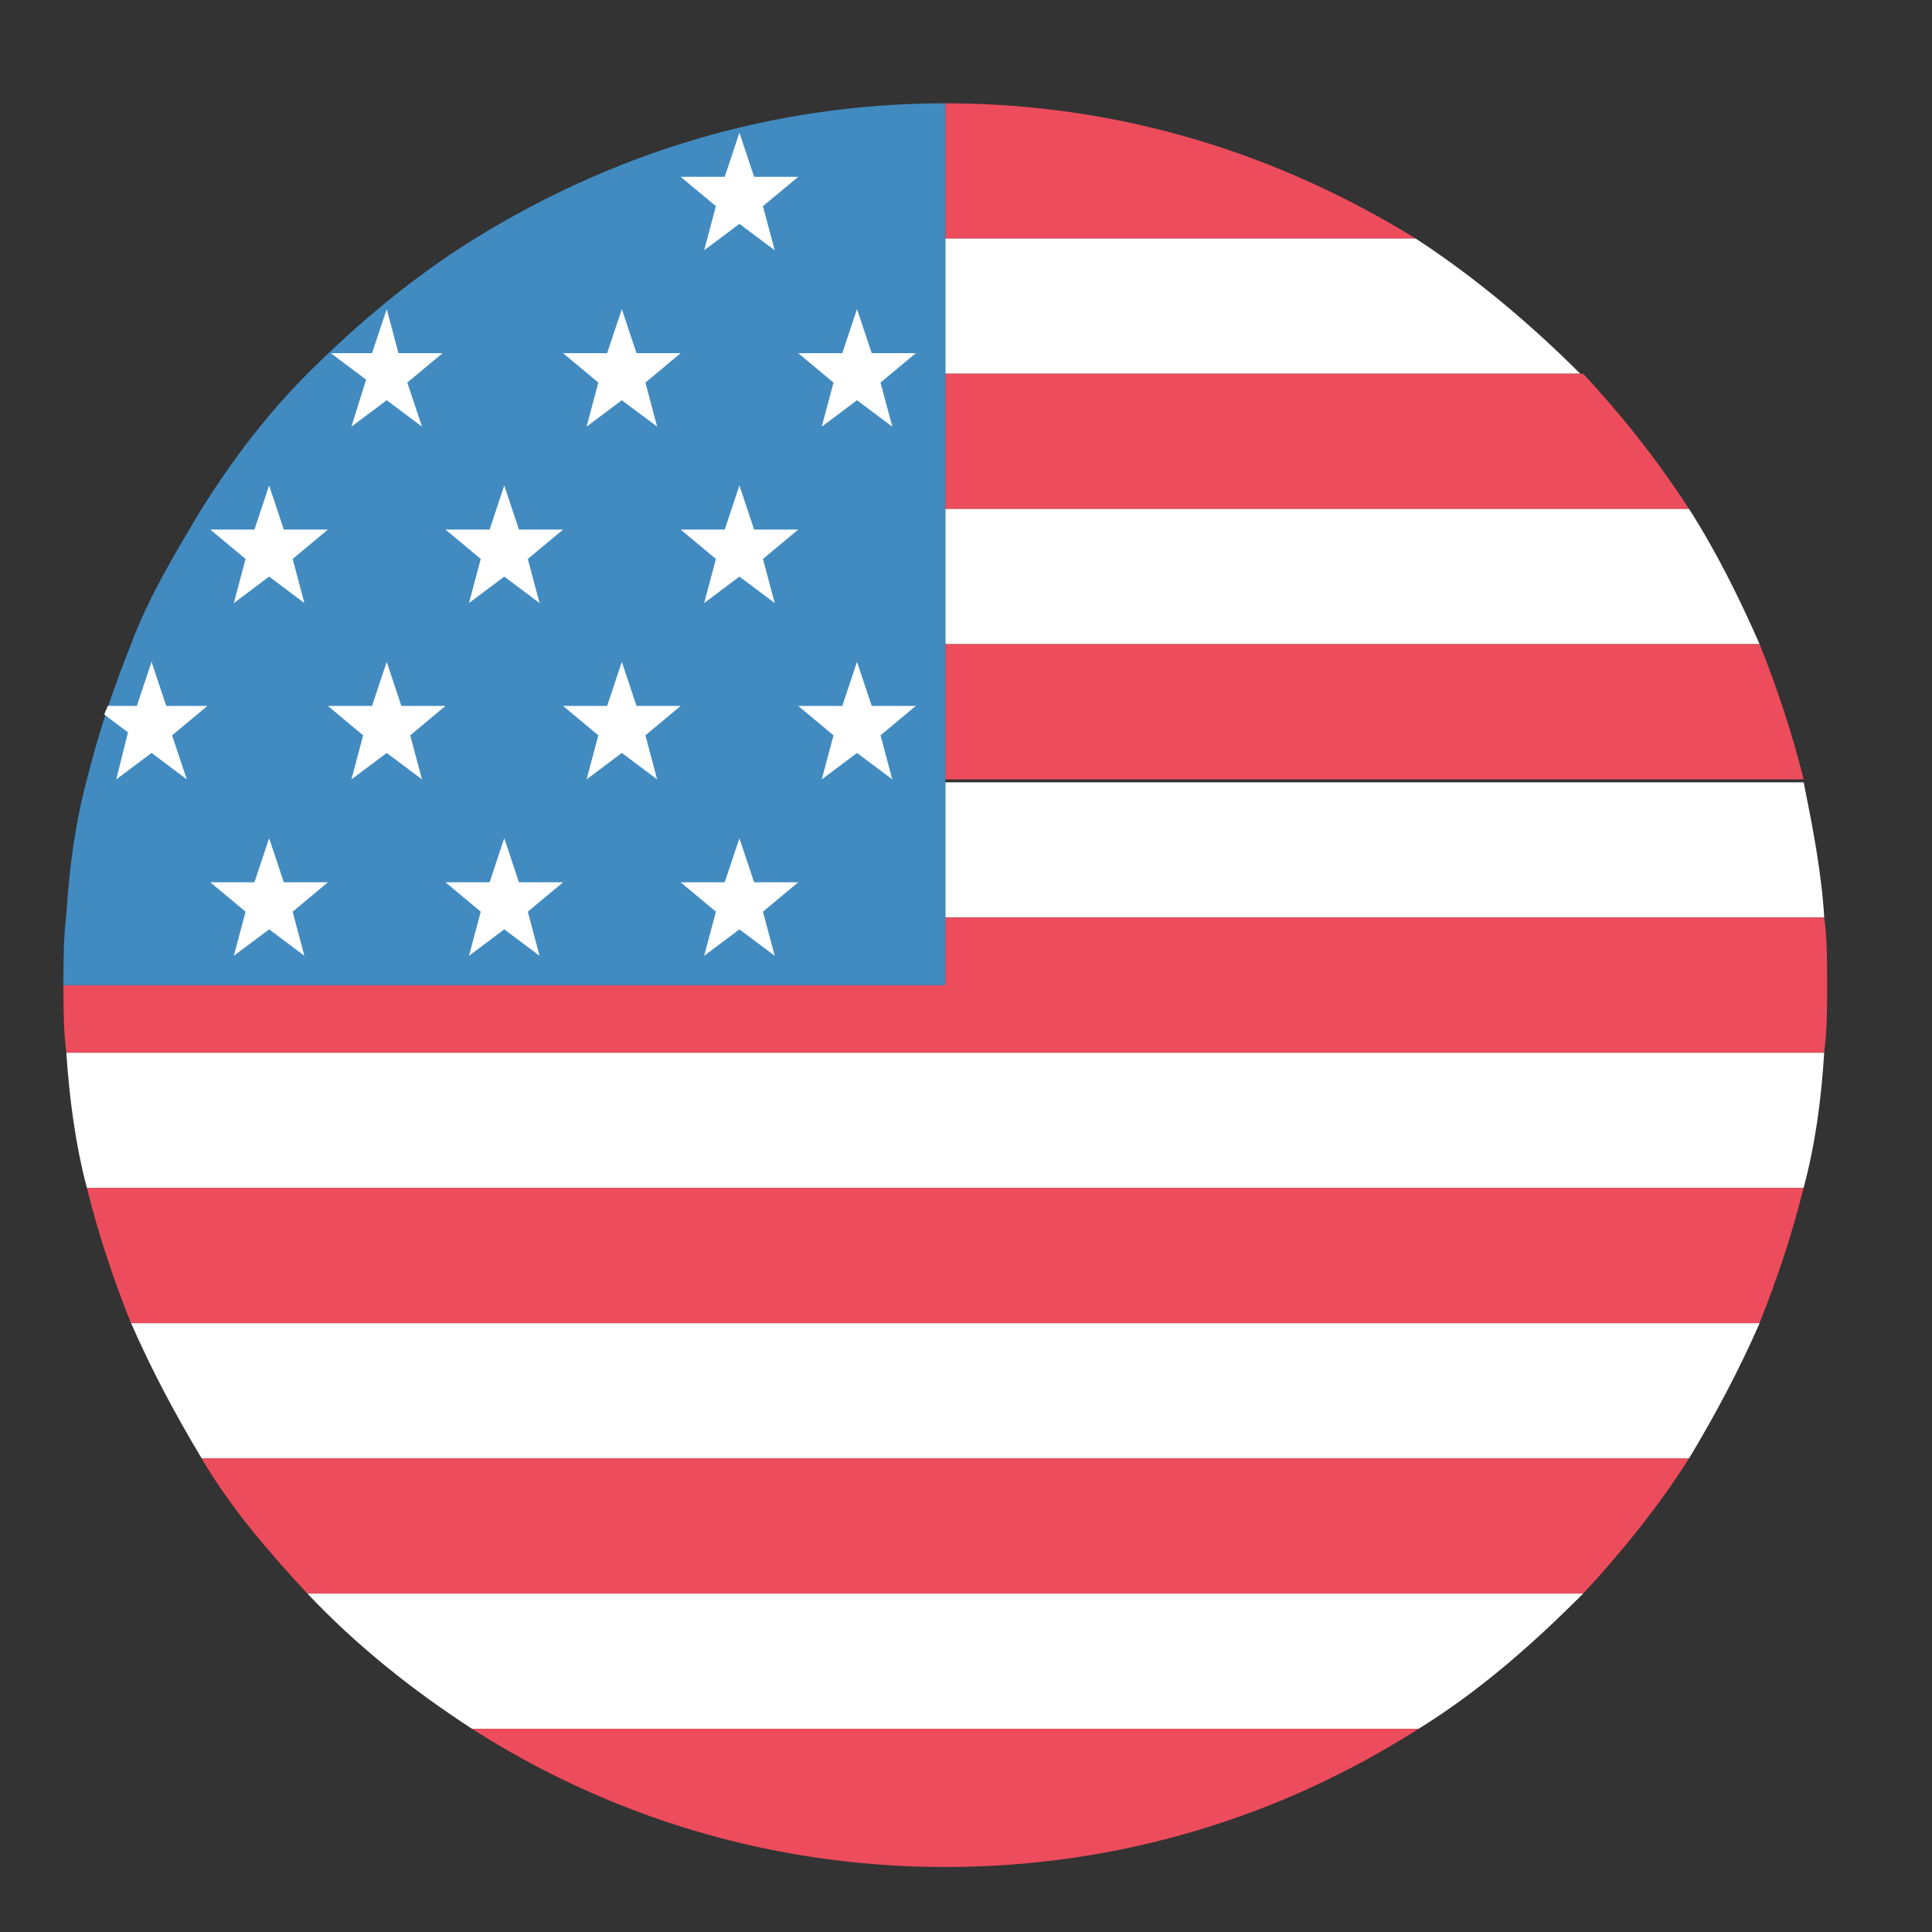 <svg width="36" height="36" viewBox="0 0 36 36" fill="none" xmlns="http://www.w3.org/2000/svg">
<rect x="0" y="0" width="36" height="36" fill="#333333" stroke="none"/>
<path d="M26.379 4.445C23.805 2.856 20.847 1.925 17.615 1.925V4.445H26.379Z" fill="#ED4C5C"/>
<path d="M17.615 6.964H29.446C28.515 6.033 27.474 5.157 26.379 4.445H17.615V6.964Z" fill="white"/>
<path d="M17.615 9.484H31.473C30.87 8.553 30.213 7.731 29.501 6.964H17.615V9.484Z" fill="#ED4C5C"/>
<path d="M17.615 12.004H32.788C32.404 11.127 31.966 10.251 31.473 9.484H17.615V12.004Z" fill="white"/>
<path d="M17.615 14.523H33.609C33.39 13.647 33.116 12.825 32.788 12.003H17.615V14.523Z" fill="#ED4C5C"/>
<path d="M17.615 17.097H33.992C33.938 16.221 33.773 15.399 33.609 14.578H17.615V17.097Z" fill="white"/>
<path d="M33.991 17.097H17.614V18.357H1.182C1.182 18.795 1.182 19.179 1.236 19.617H33.991C34.046 19.179 34.046 18.795 34.046 18.357C34.046 17.919 34.046 17.481 33.991 17.097Z" fill="#ED4C5C"/>
<path d="M1.62 22.136H33.607C33.827 21.315 33.936 20.493 33.991 19.617H1.236C1.291 20.438 1.401 21.315 1.62 22.136Z" fill="white"/>
<path d="M2.441 24.656H32.785C33.114 23.834 33.388 23.013 33.607 22.136H1.619C1.838 23.013 2.112 23.834 2.441 24.656Z" fill="#ED4C5C"/>
<path d="M3.758 27.175H31.473C31.966 26.354 32.404 25.532 32.788 24.656H2.443C2.827 25.532 3.265 26.354 3.758 27.175Z" fill="white"/>
<path d="M5.728 29.695H29.499C30.211 28.928 30.923 28.052 31.471 27.175H3.756C4.304 28.106 5.016 28.928 5.728 29.695Z" fill="#ED4C5C"/>
<path d="M8.796 32.214H26.433C27.583 31.502 28.569 30.626 29.5 29.695H5.729C6.66 30.681 7.7 31.502 8.796 32.214Z" fill="white"/>
<path d="M17.613 34.789C20.845 34.789 23.858 33.858 26.432 32.214H8.795C11.369 33.858 14.382 34.789 17.613 34.789Z" fill="#ED4C5C"/>
<path d="M8.85 4.445C7.7 5.157 6.659 6.033 5.728 6.964C4.961 7.731 4.304 8.608 3.756 9.484C3.263 10.306 2.77 11.127 2.441 12.004C2.113 12.825 1.839 13.647 1.62 14.523C1.401 15.345 1.291 16.166 1.236 17.043C1.182 17.481 1.182 17.919 1.182 18.357H17.614V1.925C14.382 1.925 11.424 2.856 8.85 4.445Z" fill="#428BC1"/>
<path d="M13.778 2.473L14.052 3.295H14.874L14.216 3.842L14.436 4.664L13.778 4.171L13.121 4.664L13.34 3.842L12.683 3.295H13.504L13.778 2.473ZM15.969 5.76L16.243 6.581H17.065L16.407 7.129L16.627 7.95L15.969 7.458L15.312 7.95L15.531 7.129L14.874 6.581H15.695L15.969 5.76ZM11.587 5.76L11.861 6.581H12.683L12.026 7.129L12.245 7.95L11.587 7.458L10.93 7.95L11.149 7.129L10.492 6.581H11.313L11.587 5.76ZM13.778 9.046L14.052 9.868H14.874L14.216 10.415L14.436 11.237L13.778 10.744L13.121 11.237L13.34 10.415L12.683 9.868H13.504L13.778 9.046ZM9.396 9.046L9.67 9.868H10.492L9.835 10.415L10.054 11.237L9.396 10.744L8.739 11.237L8.958 10.415L8.301 9.868H9.123L9.396 9.046ZM5.015 9.046L5.288 9.868H6.11L5.453 10.415L5.672 11.237L5.015 10.744L4.357 11.237L4.576 10.415L3.919 9.868H4.741L5.015 9.046ZM15.969 12.332L16.243 13.154H17.065L16.407 13.702L16.627 14.523L15.969 14.03L15.312 14.523L15.531 13.702L14.874 13.154H15.695L15.969 12.332ZM11.587 12.332L11.861 13.154H12.683L12.026 13.702L12.245 14.523L11.587 14.03L10.93 14.523L11.149 13.702L10.492 13.154H11.313L11.587 12.332ZM7.206 12.332L7.479 13.154H8.301L7.644 13.702L7.863 14.523L7.206 14.03L6.548 14.523L6.767 13.702L6.11 13.154H6.932L7.206 12.332ZM13.778 15.619L14.052 16.44H14.874L14.216 16.988L14.436 17.81L13.778 17.317L13.121 17.81L13.34 16.988L12.683 16.44H13.504L13.778 15.619ZM9.396 15.619L9.67 16.44H10.492L9.835 16.988L10.054 17.81L9.396 17.317L8.739 17.81L8.958 16.988L8.301 16.44H9.123L9.396 15.619ZM5.015 15.619L5.288 16.44H6.11L5.453 16.988L5.672 17.81L5.015 17.317L4.357 17.81L4.576 16.988L3.919 16.44H4.741L5.015 15.619ZM6.548 7.95L7.206 7.458L7.863 7.95L7.589 7.129L8.246 6.581H7.425L7.206 5.76L6.932 6.581H6.165L6.822 7.074L6.548 7.95ZM2.166 14.523L2.824 14.03L3.481 14.523L3.207 13.702L3.864 13.154H3.098L2.824 12.332L2.55 13.154H2.002C2.002 13.209 1.947 13.264 1.947 13.318L2.385 13.647L2.166 14.523Z" fill="white"/>
</svg>
